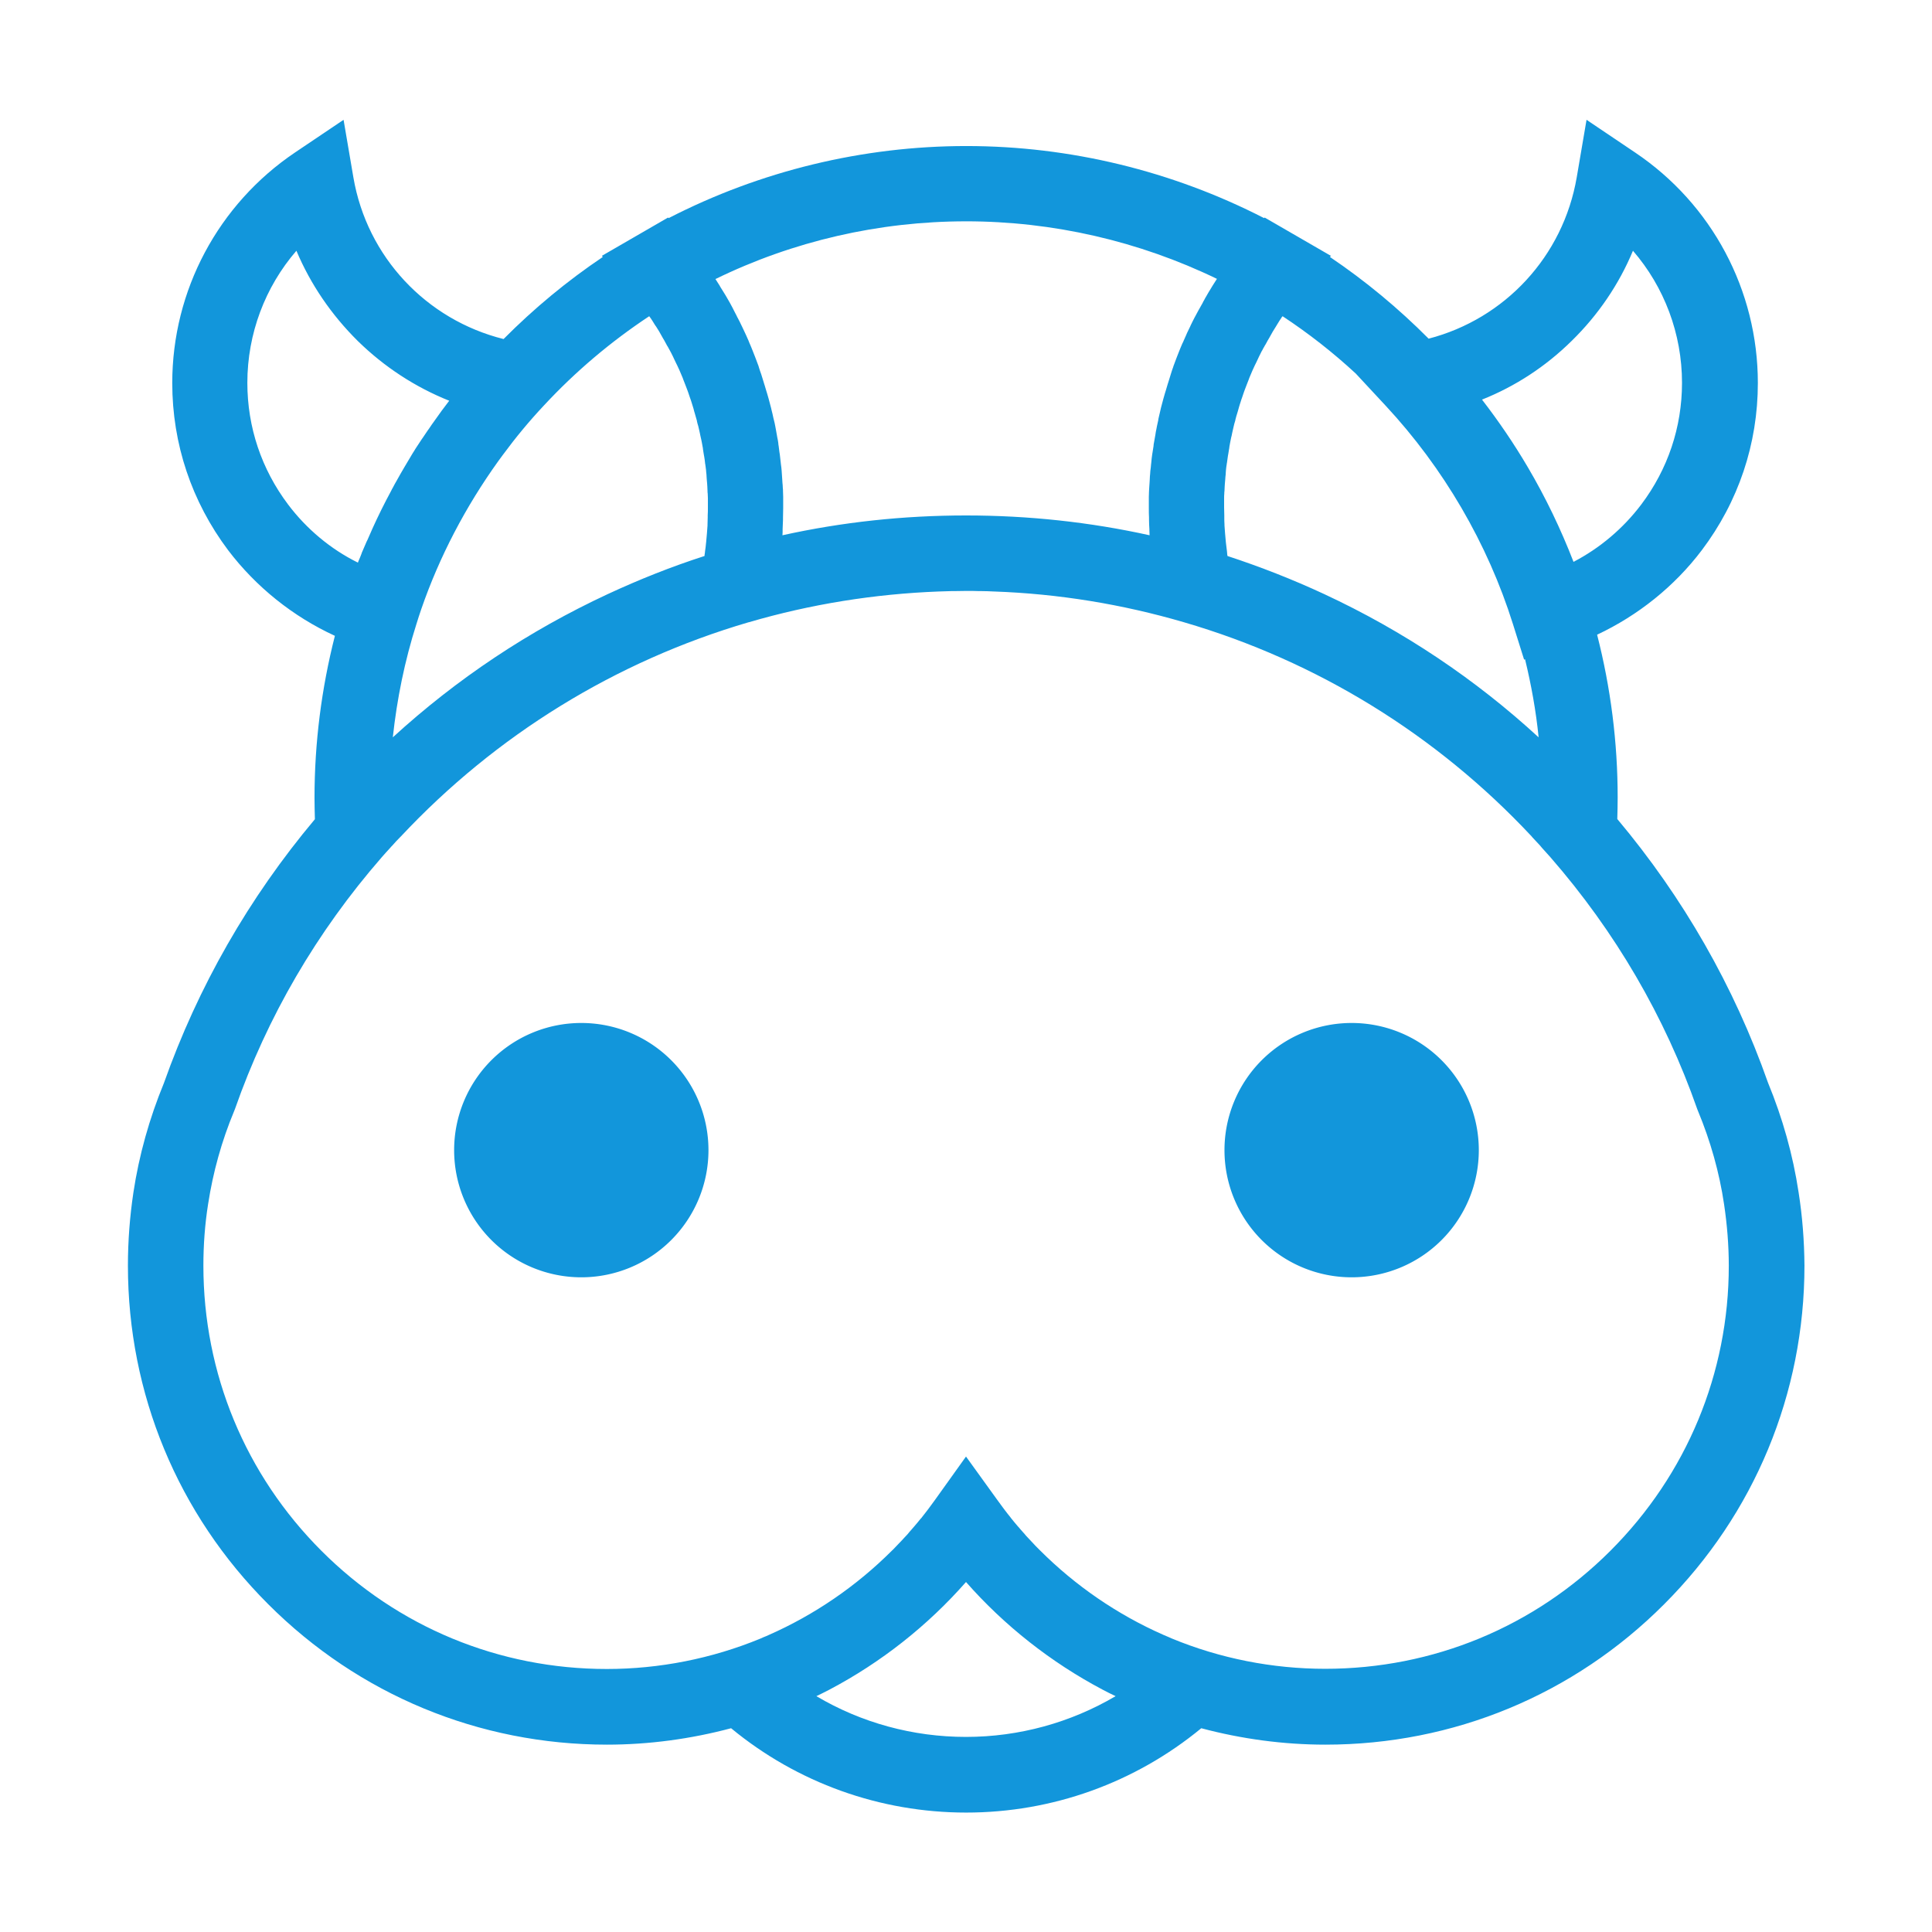 <svg t="1737094322667" class="icon" viewBox="0 0 1024 1024" version="1.1" xmlns="http://www.w3.org/2000/svg" p-id="4552" width="200" height="200"><path d="M953.3 632c-3-19.9-8.5-39.4-16.2-58.1-18-51.1-44.9-98.1-79.9-139.8 0.1-3.9 0.2-7.7 0.2-11.4 0-29.3-3.7-58.2-10.9-86.3 21.7-10.2 41-25.6 55.5-44.8 19.4-25.7 29.7-56.3 29.7-88.6 0-49.1-24.3-94.8-65.1-122.2l-25.7-17.3-5.2 30.5c-7.2 41.9-38.1 75-78.5 85.5-16-16.1-33.5-30.6-52.3-43.3l0.5-0.6-20.4-11.8-14.7-8.5-0.3 0.3c-48.7-25-102.9-38.2-157.8-38.2S403 90.6 354.4 115.6l-0.3-0.3-14.7 8.5-20.4 11.8 0.5 0.6c-18.9 12.7-36.5 27.3-52.6 43.5-40.9-10.2-72.4-43.5-79.6-85.7l-5.2-30.5-25.7 17.3C115.6 108.3 91.3 154 91.3 203c0 32.3 10.3 62.9 29.6 88.6 14.8 19.5 34.4 35.2 56.6 45.4-7.1 27.9-10.8 56.7-10.8 85.8 0 3.7 0.1 7.5 0.2 11.4-35 41.7-61.9 88.7-80 139.8-7.7 18.7-13.2 38.2-16.2 58.1-1.9 12.7-2.9 25.7-2.9 38.7 0 67.8 26.4 131.6 74.4 179.5 47.9 47.9 111.7 74.4 179.5 74.4 22.2 0 44.4-3 65.8-8.7 35 28.9 78.9 44.7 124.6 44.7s89.5-15.8 124.6-44.7c21.4 5.7 43.6 8.7 65.8 8.7 67.8 0 131.6-26.4 179.5-74.4 47.9-47.9 74.4-111.7 74.4-179.5-0.1-13.1-1.1-26.1-3.1-38.8zM701.9 314.9c-16.8-7.8-33.9-14.5-51.3-20.2-0.1-0.5-0.2-1.1-0.2-1.6 0-0.3-0.1-0.7-0.1-1-0.2-1.4-0.3-2.7-0.5-4.1 0-0.3-0.1-0.6-0.1-0.9-0.1-1.1-0.2-2.3-0.3-3.4 0-0.4-0.1-0.7-0.1-1.1-0.1-1.4-0.2-2.7-0.3-4.1v-0.6c-0.1-1.2-0.1-2.4-0.1-3.6v-1.1c0-1.4-0.1-2.8-0.1-4.2v-3.7-1.2c0-0.8 0-1.7 0.1-2.5 0-0.5 0-0.9 0.1-1.4 0-0.8 0.1-1.5 0.1-2.3 0-0.5 0.1-1 0.1-1.5 0.1-0.8 0.1-1.5 0.2-2.3 0-0.5 0.1-0.9 0.1-1.4 0.1-0.8 0.2-1.6 0.2-2.4 0-0.4 0.1-0.9 0.1-1.3 0.1-1 0.2-2 0.4-3 0-0.2 0-0.4 0.1-0.6 0.2-1.2 0.3-2.4 0.5-3.6 0.1-0.4 0.1-0.8 0.2-1.1 0.1-0.8 0.3-1.7 0.4-2.5 0.1-0.5 0.2-0.9 0.2-1.4 0.1-0.7 0.3-1.5 0.4-2.2l0.3-1.5c0.1-0.7 0.3-1.4 0.5-2.2l0.3-1.5c0.2-0.7 0.3-1.5 0.5-2.2 0.1-0.4 0.2-0.9 0.3-1.3 0.2-0.9 0.4-1.7 0.7-2.6 0.1-0.3 0.2-0.6 0.2-0.9 0.3-1.2 0.6-2.3 1-3.5 0.1-0.3 0.2-0.7 0.3-1 0.2-0.8 0.5-1.7 0.7-2.5 0.1-0.4 0.3-0.9 0.4-1.3 0.2-0.7 0.5-1.4 0.7-2.2 0.2-0.5 0.3-0.9 0.5-1.4 0.2-0.7 0.5-1.4 0.7-2.1 0.2-0.5 0.3-0.9 0.5-1.4 0.3-0.7 0.5-1.4 0.8-2.1 0.2-0.4 0.3-0.9 0.5-1.3 0.3-0.8 0.6-1.6 0.9-2.3 0.1-0.4 0.3-0.7 0.4-1.1 0.5-1.1 0.9-2.2 1.4-3.3 0.1-0.2 0.2-0.5 0.3-0.7 0.4-0.9 0.8-1.7 1.2-2.6l0.6-1.2c0.3-0.7 0.7-1.4 1-2.1 0.2-0.4 0.4-0.9 0.6-1.3 0.3-0.7 0.7-1.3 1-2 0.2-0.4 0.4-0.9 0.7-1.3 0.3-0.7 0.7-1.3 1.1-2 0.2-0.4 0.4-0.8 0.7-1.2 0.4-0.7 0.8-1.4 1.2-2.2 0.2-0.3 0.4-0.7 0.6-1 0.6-1.1 1.2-2.1 1.8-3.2 0-0.1 0.1-0.1 0.1-0.2 0.6-1 1.2-1.9 1.8-2.9 0.2-0.3 0.4-0.7 0.6-1 0.4-0.7 0.9-1.4 1.3-2.1 0.3-0.4 0.5-0.8 0.8-1.2 0.2-0.4 0.5-0.8 0.8-1.1 13.8 9.1 26.7 19.2 38.8 30.4l15.8 17c30.7 33 54.1 73.1 67.5 115.8l5.9 18.8 0.5-0.2c3.3 13.6 5.8 27.4 7.2 41.4-33.6-30.9-71.7-56.4-113.6-75.9zM833 180.7c14.1-13.8 25.1-30 32.5-47.8 16.6 19.2 26 44 26 70 0 23.5-7.5 45.8-21.6 64.5-9.6 12.7-21.9 23.1-35.9 30.4-6.7-17.3-14.8-34.2-24.3-50.3-7.3-12.4-15.4-24.3-24.2-35.7 17.6-7 33.7-17.5 47.5-31.1z m-321-63.4c46.1 0 91.7 10.5 133 30.5-0.8 1.2-1.5 2.4-2.3 3.6-0.2 0.3-0.4 0.7-0.6 1-0.6 0.9-1.1 1.9-1.7 2.8-0.3 0.5-0.5 0.9-0.8 1.4-0.5 0.8-1 1.7-1.4 2.5-0.3 0.5-0.6 1-0.8 1.5-0.5 0.8-0.9 1.7-1.4 2.5-0.3 0.5-0.5 0.9-0.8 1.4-0.5 0.9-1 1.9-1.5 2.8-0.2 0.4-0.4 0.7-0.6 1.1-0.7 1.3-1.3 2.6-2 4-0.1 0.2-0.2 0.4-0.3 0.7-0.5 1.1-1.1 2.2-1.6 3.3-0.2 0.5-0.4 0.9-0.6 1.4l-1.2 2.7c-0.2 0.5-0.4 1-0.7 1.5-0.4 0.9-0.7 1.7-1.1 2.6l-0.6 1.5c-0.4 0.9-0.7 1.9-1.1 2.8-0.2 0.4-0.3 0.9-0.5 1.3-0.5 1.3-1 2.7-1.5 4v0.1c-0.5 1.4-1 2.8-1.4 4.2-0.1 0.4-0.3 0.9-0.4 1.3-0.3 1-0.6 1.9-0.9 2.9-0.2 0.5-0.3 1-0.5 1.6-0.3 0.9-0.5 1.8-0.8 2.7-0.2 0.5-0.3 1.1-0.5 1.6-0.3 0.9-0.5 1.9-0.8 2.8-0.1 0.5-0.3 1-0.4 1.5-0.3 1.1-0.6 2.3-0.9 3.4-0.1 0.3-0.1 0.6-0.2 0.9-0.3 1.4-0.7 2.9-1 4.3-0.1 0.4-0.2 0.8-0.2 1.2-0.2 1.1-0.5 2.1-0.7 3.2-0.1 0.5-0.2 1-0.3 1.6-0.2 0.9-0.4 1.9-0.5 2.8-0.1 0.6-0.2 1.1-0.3 1.7-0.2 0.9-0.3 1.9-0.5 2.8-0.1 0.5-0.2 1.1-0.2 1.6-0.2 1.1-0.3 2.1-0.5 3.2-0.1 0.4-0.1 0.8-0.2 1.2-0.2 1.5-0.4 2.9-0.5 4.4 0 0.3-0.1 0.6-0.1 0.8-0.1 1.2-0.2 2.4-0.4 3.6 0 0.5-0.1 1-0.1 1.5-0.1 1-0.2 2-0.2 2.9 0 0.6-0.1 1.1-0.1 1.7-0.1 1-0.1 1.9-0.2 2.9 0 0.6-0.1 1.1-0.1 1.7 0 1-0.1 2-0.1 3.1v5.9c0 1.7 0 3.4 0.1 5.1v1.1c0 1.7 0.1 3.3 0.2 5v0.7c0 0.8 0.1 1.7 0.1 2.5-31.7-7-64.2-10.5-97.3-10.5s-65.6 3.5-97.3 10.5c0.1-0.8 0.1-1.6 0.1-2.5v-0.7c0.1-1.7 0.1-3.3 0.2-5v-1.1c0-1.7 0.1-3.4 0.1-5.1v-4.5-1.4c0-1-0.1-2-0.1-3.1 0-0.6 0-1.1-0.1-1.7 0-0.9-0.1-1.9-0.2-2.8 0-0.6-0.1-1.1-0.1-1.7-0.1-1-0.1-2-0.2-2.9 0-0.5-0.1-1-0.1-1.5-0.1-1.2-0.2-2.4-0.4-3.6 0-0.3-0.1-0.6-0.1-0.9-0.2-1.5-0.3-2.9-0.5-4.4-0.1-0.4-0.1-0.8-0.2-1.2-0.1-1.1-0.3-2.1-0.4-3.2-0.1-0.5-0.2-1.1-0.2-1.6-0.1-0.9-0.3-1.9-0.5-2.8-0.1-0.6-0.2-1.1-0.3-1.7-0.2-0.9-0.3-1.9-0.5-2.8-0.1-0.5-0.2-1-0.3-1.6-0.2-1.1-0.4-2.1-0.7-3.2l-0.3-1.2c-0.3-1.4-0.6-2.9-1-4.3-0.1-0.3-0.1-0.6-0.2-0.9-0.3-1.1-0.6-2.3-0.9-3.4-0.1-0.5-0.3-1-0.4-1.5-0.3-0.9-0.5-1.9-0.8-2.8-0.2-0.5-0.3-1.1-0.5-1.6-0.3-0.9-0.5-1.8-0.8-2.7-0.2-0.5-0.3-1-0.5-1.6-0.3-1-0.6-1.9-0.9-2.9-0.1-0.4-0.3-0.9-0.4-1.3-0.5-1.4-1-2.8-1.4-4.2v-0.1c-0.5-1.4-1-2.7-1.5-4-0.2-0.4-0.3-0.9-0.5-1.3-0.4-0.9-0.7-1.9-1.1-2.8l-0.6-1.5c-0.4-0.9-0.7-1.8-1.1-2.6l-0.6-1.5-1.2-2.7c-0.2-0.4-0.4-0.9-0.6-1.3-0.5-1.1-1.1-2.3-1.6-3.4l-0.3-0.6c-0.6-1.3-1.3-2.7-2-4-0.2-0.3-0.4-0.7-0.5-1-0.5-1-1-1.9-1.5-2.9-0.2-0.5-0.5-0.9-0.7-1.4-0.5-0.9-0.9-1.7-1.4-2.6-0.3-0.5-0.5-0.9-0.8-1.4-0.5-0.9-1-1.7-1.5-2.6-0.3-0.4-0.5-0.9-0.8-1.3-0.6-1-1.2-1.9-1.8-2.9-0.2-0.3-0.4-0.6-0.5-0.9-0.8-1.2-1.5-2.4-2.3-3.6 41.1-20.1 86.7-30.6 132.8-30.6zM220.7 330.8c0.8-2.7 1.7-5.3 2.6-8 9.6-27.8 23.5-54.3 40.8-78.4 0.8-1.1 1.7-2.3 2.5-3.4 6.7-9.1 13.9-17.8 21.6-26 16.8-18.1 35.5-33.9 55.9-47.4 0.3 0.4 0.5 0.7 0.8 1.1 0.3 0.4 0.5 0.8 0.8 1.2 0.4 0.7 0.9 1.4 1.3 2.1 0.2 0.3 0.4 0.7 0.7 1 0.6 1 1.2 1.9 1.8 2.9 0 0.1 0.1 0.2 0.1 0.2 0.6 1 1.2 2.1 1.8 3.2 0.2 0.3 0.4 0.7 0.6 1 0.4 0.7 0.8 1.4 1.2 2.2 0.2 0.4 0.4 0.8 0.7 1.2 0.4 0.7 0.7 1.3 1.1 2 0.2 0.4 0.5 0.9 0.7 1.3 0.3 0.7 0.7 1.3 1 2 0.2 0.4 0.4 0.9 0.6 1.3 0.3 0.7 0.7 1.4 1 2.1l0.6 1.2c0.4 0.9 0.8 1.7 1.2 2.6 0.1 0.2 0.2 0.5 0.3 0.7 0.5 1.1 0.9 2.2 1.4 3.3 0.1 0.4 0.3 0.7 0.4 1.1 0.3 0.8 0.6 1.6 0.9 2.3 0.2 0.4 0.3 0.9 0.5 1.3 0.3 0.7 0.5 1.4 0.8 2.1 0.2 0.5 0.3 0.9 0.5 1.4 0.2 0.7 0.5 1.4 0.7 2.1 0.2 0.5 0.3 0.9 0.5 1.4 0.2 0.7 0.5 1.4 0.7 2.2 0.1 0.4 0.3 0.9 0.4 1.3 0.3 0.8 0.5 1.7 0.7 2.5 0.1 0.3 0.2 0.7 0.3 1 0.3 1.2 0.7 2.3 1 3.5 0.1 0.3 0.2 0.6 0.2 0.9 0.2 0.9 0.4 1.7 0.7 2.6 0.1 0.4 0.2 0.9 0.3 1.3 0.2 0.7 0.3 1.5 0.5 2.2l0.3 1.5c0.2 0.7 0.3 1.4 0.5 2.2l0.3 1.5c0.1 0.7 0.3 1.5 0.4 2.2 0.1 0.5 0.2 0.9 0.2 1.4 0.1 0.8 0.3 1.7 0.4 2.5 0.1 0.4 0.1 0.8 0.2 1.1 0.2 1.2 0.4 2.4 0.5 3.6 0 0.2 0 0.4 0.1 0.6 0.1 1 0.3 2 0.4 3 0 0.4 0.1 0.9 0.1 1.3 0.1 0.8 0.2 1.6 0.2 2.4 0 0.5 0.1 0.9 0.1 1.4 0.1 0.8 0.1 1.5 0.2 2.3 0 0.5 0.1 1 0.1 1.5 0 0.8 0.1 1.5 0.1 2.3 0 0.5 0 0.9 0.1 1.4 0 0.8 0.1 1.7 0.1 2.5v4.9c0 1.4 0 2.8-0.1 4.2v1.1c0 1.2-0.1 2.4-0.1 3.6v0.6c-0.1 1.4-0.2 2.7-0.3 4.1 0 0.4-0.1 0.7-0.1 1.1-0.1 1.1-0.2 2.3-0.3 3.4 0 0.3-0.1 0.6-0.1 0.9-0.1 1.4-0.3 2.7-0.5 4.1 0 0.3-0.1 0.6-0.1 1-0.1 0.5-0.2 1.1-0.2 1.6-17.4 5.6-34.5 12.4-51.3 20.2-41.9 19.5-80 44.9-113.9 75.9 2.2-20.4 6.3-40.5 12.5-60z m-68-63.4c-14.1-18.7-21.6-41-21.6-64.5 0-26 9.4-50.8 26-70 7.5 17.8 18.5 33.9 32.5 47.8 14.1 13.8 30.5 24.5 48.5 31.7-0.1 0.1-0.2 0.3-0.3 0.4-1.1 1.5-2.3 3-3.4 4.5-0.1 0.1-0.2 0.2-0.3 0.4l-3 4.2c-0.3 0.5-0.7 0.9-1 1.4-0.8 1.1-1.6 2.2-2.3 3.3-0.3 0.5-0.7 1-1 1.4-0.9 1.3-1.8 2.6-2.7 4-0.2 0.2-0.3 0.5-0.5 0.7-1 1.6-2.1 3.1-3.1 4.7-0.3 0.4-0.5 0.8-0.8 1.3-0.8 1.2-1.5 2.4-2.2 3.6l-0.9 1.5c-0.7 1.2-1.5 2.5-2.2 3.7-0.2 0.4-0.5 0.8-0.7 1.2-0.9 1.6-1.9 3.2-2.8 4.9-0.2 0.3-0.3 0.6-0.5 0.9-0.8 1.3-1.5 2.7-2.2 4-0.3 0.5-0.6 1-0.8 1.5-0.6 1.2-1.3 2.4-1.9 3.6-0.3 0.5-0.5 1-0.8 1.5-1.7 3.3-3.4 6.7-5 10.1-0.2 0.5-0.5 1-0.7 1.5-0.6 1.2-1.1 2.5-1.7 3.7-0.2 0.5-0.5 1.1-0.7 1.6-0.6 1.4-1.2 2.7-1.8 4.1-0.2 0.3-0.3 0.7-0.5 1-0.7 1.7-1.5 3.4-2.2 5.1-0.2 0.4-0.4 0.9-0.5 1.3-0.5 1.3-1 2.6-1.6 3.9-0.1 0.3-0.2 0.5-0.3 0.8-14.4-7.1-27.2-17.8-37-30.8zM512 920.6c-28.2 0-55.5-7.5-79.3-21.6 2.3-1.1 4.7-2.3 7-3.5 27.3-14.4 51.9-33.8 72.3-57 20.4 23.2 45.1 42.6 72.3 57 2.3 1.2 4.6 2.4 7 3.5-23.8 14-51.1 21.6-79.3 21.6z m341.6-98.7c-40.4 40.4-94.1 62.6-151.2 62.6-28 0-55.8-5.5-81.4-16.1-0.6-0.3-1.2-0.5-1.8-0.8-0.9-0.4-1.7-0.7-2.6-1.1-24.3-10.7-46.6-26-65.4-44.8l-1.4-1.4c-0.7-0.7-1.4-1.4-2.1-2.2-1.1-1.1-2.1-2.3-3.2-3.4-0.5-0.5-1-1.1-1.4-1.6l-2.4-2.7c-0.4-0.5-0.8-1-1.3-1.5-1.1-1.3-2.3-2.7-3.4-4.1-0.2-0.3-0.4-0.5-0.6-0.8-1-1.2-1.9-2.4-2.9-3.7l-0.9-1.2-3.3-4.5L512 772l-16.3 22.8-3.3 4.5-0.9 1.2c-0.9 1.2-1.9 2.4-2.8 3.6-0.2 0.3-0.4 0.6-0.7 0.8-1.1 1.4-2.2 2.7-3.4 4.1-0.4 0.5-0.9 1-1.3 1.5-0.8 0.9-1.6 1.8-2.3 2.7-0.5 0.5-1 1.1-1.5 1.6-1 1.1-2.1 2.3-3.2 3.4-0.7 0.7-1.4 1.5-2.1 2.2-0.4 0.5-0.9 0.9-1.4 1.4-18.8 18.8-41.1 34.1-65.4 44.8-0.9 0.4-1.7 0.8-2.6 1.1-0.6 0.3-1.2 0.5-1.8 0.8-25.7 10.6-53.5 16.1-81.4 16.1-57.1 0-110.8-22.2-151.2-62.6-40.4-40.4-62.6-94.1-62.6-151.2 0-10.9 0.8-21.9 2.5-32.6 2.6-16.9 7.2-33.5 13.8-49.3l0.4-1c17.2-49.1 43.4-94 77.8-133.5 1.5-1.7 3-3.4 4.5-5 0.3-0.4 0.7-0.8 1.1-1.2 1.3-1.5 2.7-3 4.1-4.4l0.5-0.5c50.3-53.7 113.7-92.8 184.3-113.5h0.1c32.8-9.6 66.6-15 100.7-16.3h0.1c2.1-0.1 4.3-0.1 6.4-0.2h1.3c2.3 0 4.5-0.1 6.8-0.1s4.5 0 6.8 0.1h1.3c2.1 0 4.3 0.1 6.4 0.2h0.1c34.1 1.2 67.9 6.7 100.7 16.3 70.6 20.6 134 59.7 184.3 113.5 0.1 0.2 0.3 0.3 0.4 0.5 1.4 1.5 2.7 2.9 4.1 4.4 0.3 0.4 0.7 0.8 1 1.2 1.5 1.7 3 3.3 4.5 5 34.4 39.5 60.6 84.4 77.8 133.5l0.4 1c6.6 15.9 11.3 32.5 13.8 49.4 1.6 10.7 2.5 21.7 2.5 32.6 0 56.9-22.3 110.6-62.7 151z" p-id="4553" fill="#1296db"></path><path d="M308.1 609.6m-67.4 0a67.4 67.4 0 1 0 134.8 0 67.4 67.4 0 1 0-134.8 0Z" p-id="4554" fill="#1296db"></path><path d="M716.4 609.6m-67.4 0a67.4 67.4 0 1 0 134.8 0 67.4 67.4 0 1 0-134.8 0Z" p-id="4555" fill="#1296db"></path></svg>